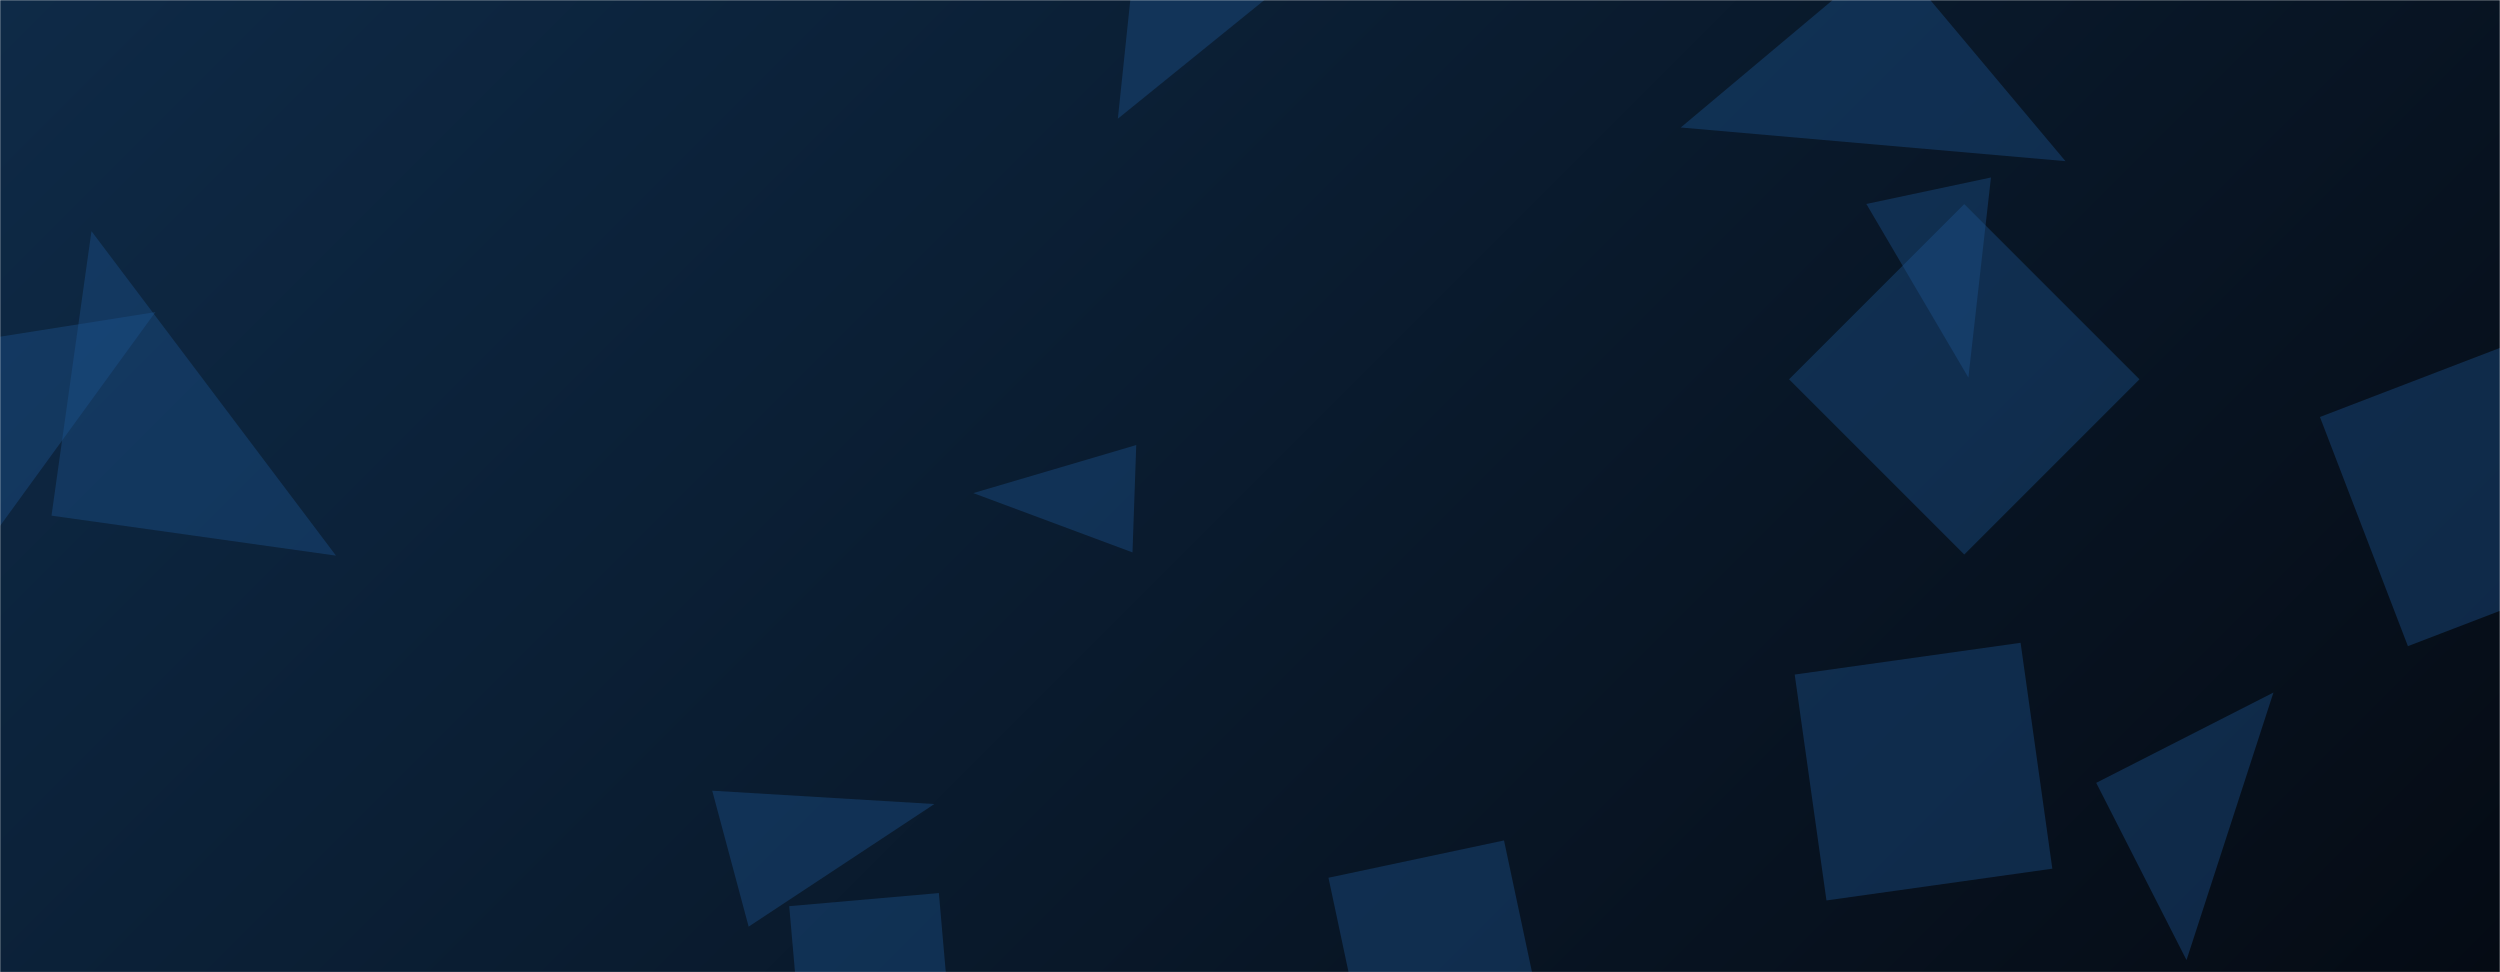 <svg xmlns="http://www.w3.org/2000/svg" version="1.1" xmlns:xlink="http://www.w3.org/1999/xlink" xmlns:svgjs="http://svgjs.dev/svgjs" width="1440" height="560" preserveAspectRatio="none" viewBox="0 0 1440 560"><g mask="url(&quot;#SvgjsMask1989&quot;)" fill="none"><rect width="1440" height="560" x="0" y="0" fill="url(&quot;#SvgjsLinearGradient1990&quot;)"></rect><path d="M1088.603-27.662L968.118 73.438 1189.703 92.824z" fill="rgba(28, 83, 142, 0.4)" class="triangle-float3"></path><path d="M-19.85 197.086L-2.53 306.442 89.506 179.766z" fill="rgba(28, 83, 142, 0.4)" class="triangle-float3"></path><path d="M866.307 484.092L765.204 505.582 786.694 606.686 887.798 585.195z" fill="rgba(28, 83, 142, 0.4)" class="triangle-float3"></path><path d="M652.314 318.189L654.474 256.34 560.621 284.025z" fill="rgba(28, 83, 142, 0.4)" class="triangle-float2"></path><path d="M1468.284 189.514L1336.285 240.184 1386.955 372.183 1518.954 321.514z" fill="rgba(28, 83, 142, 0.4)" class="triangle-float2"></path><path d="M1207.419 450.916L1259.435 553.005 1309.507 398.899z" fill="rgba(28, 83, 142, 0.4)" class="triangle-float1"></path><path d="M1052.037 518.645L1182.143 500.36 1163.858 370.254 1033.752 388.539z" fill="rgba(28, 83, 142, 0.4)" class="triangle-float1"></path><path d="M29.664 297.017L193.527 320.047 52.693 133.153z" fill="rgba(28, 83, 142, 0.4)" class="triangle-float2"></path><path d="M410.244 455.449L431.223 533.745 538.177 463.128z" fill="rgba(28, 83, 142, 0.4)" class="triangle-float3"></path><path d="M1146.792 102.228L1075.023 117.483 1133.79 217.51z" fill="rgba(28, 83, 142, 0.4)" class="triangle-float3"></path><path d="M1232.323 218.481L1131.411 117.569 1030.498 218.481 1131.411 319.393z" fill="rgba(28, 83, 142, 0.4)" class="triangle-float1"></path><path d="M657.395-60.242L643.875 68.385 786.022-46.723z" fill="rgba(28, 83, 142, 0.4)" class="triangle-float3"></path><path d="M548.321 600.597L540.781 514.408 454.592 521.949 462.132 608.137z" fill="rgba(28, 83, 142, 0.4)" class="triangle-float1"></path></g><defs><mask id="SvgjsMask1989"><rect width="1440" height="560" fill="#ffffff"></rect></mask><linearGradient x1="15.28%" y1="-39.29%" x2="84.72%" y2="139.29%" gradientUnits="userSpaceOnUse" id="SvgjsLinearGradient1990"><stop stop-color="#0e2a47" offset="0"></stop><stop stop-color="rgba(5, 11, 20, 1)" offset="1"></stop></linearGradient><style>
                @keyframes float1 {
                    0%{transform: translate(0, 0)}
                    50%{transform: translate(-10px, 0)}
                    100%{transform: translate(0, 0)}
                }

                .triangle-float1 {
                    animation: float1 5s infinite;
                }

                @keyframes float2 {
                    0%{transform: translate(0, 0)}
                    50%{transform: translate(-5px, -5px)}
                    100%{transform: translate(0, 0)}
                }

                .triangle-float2 {
                    animation: float2 4s infinite;
                }

                @keyframes float3 {
                    0%{transform: translate(0, 0)}
                    50%{transform: translate(0, -10px)}
                    100%{transform: translate(0, 0)}
                }

                .triangle-float3 {
                    animation: float3 6s infinite;
                }
            </style></defs></svg>